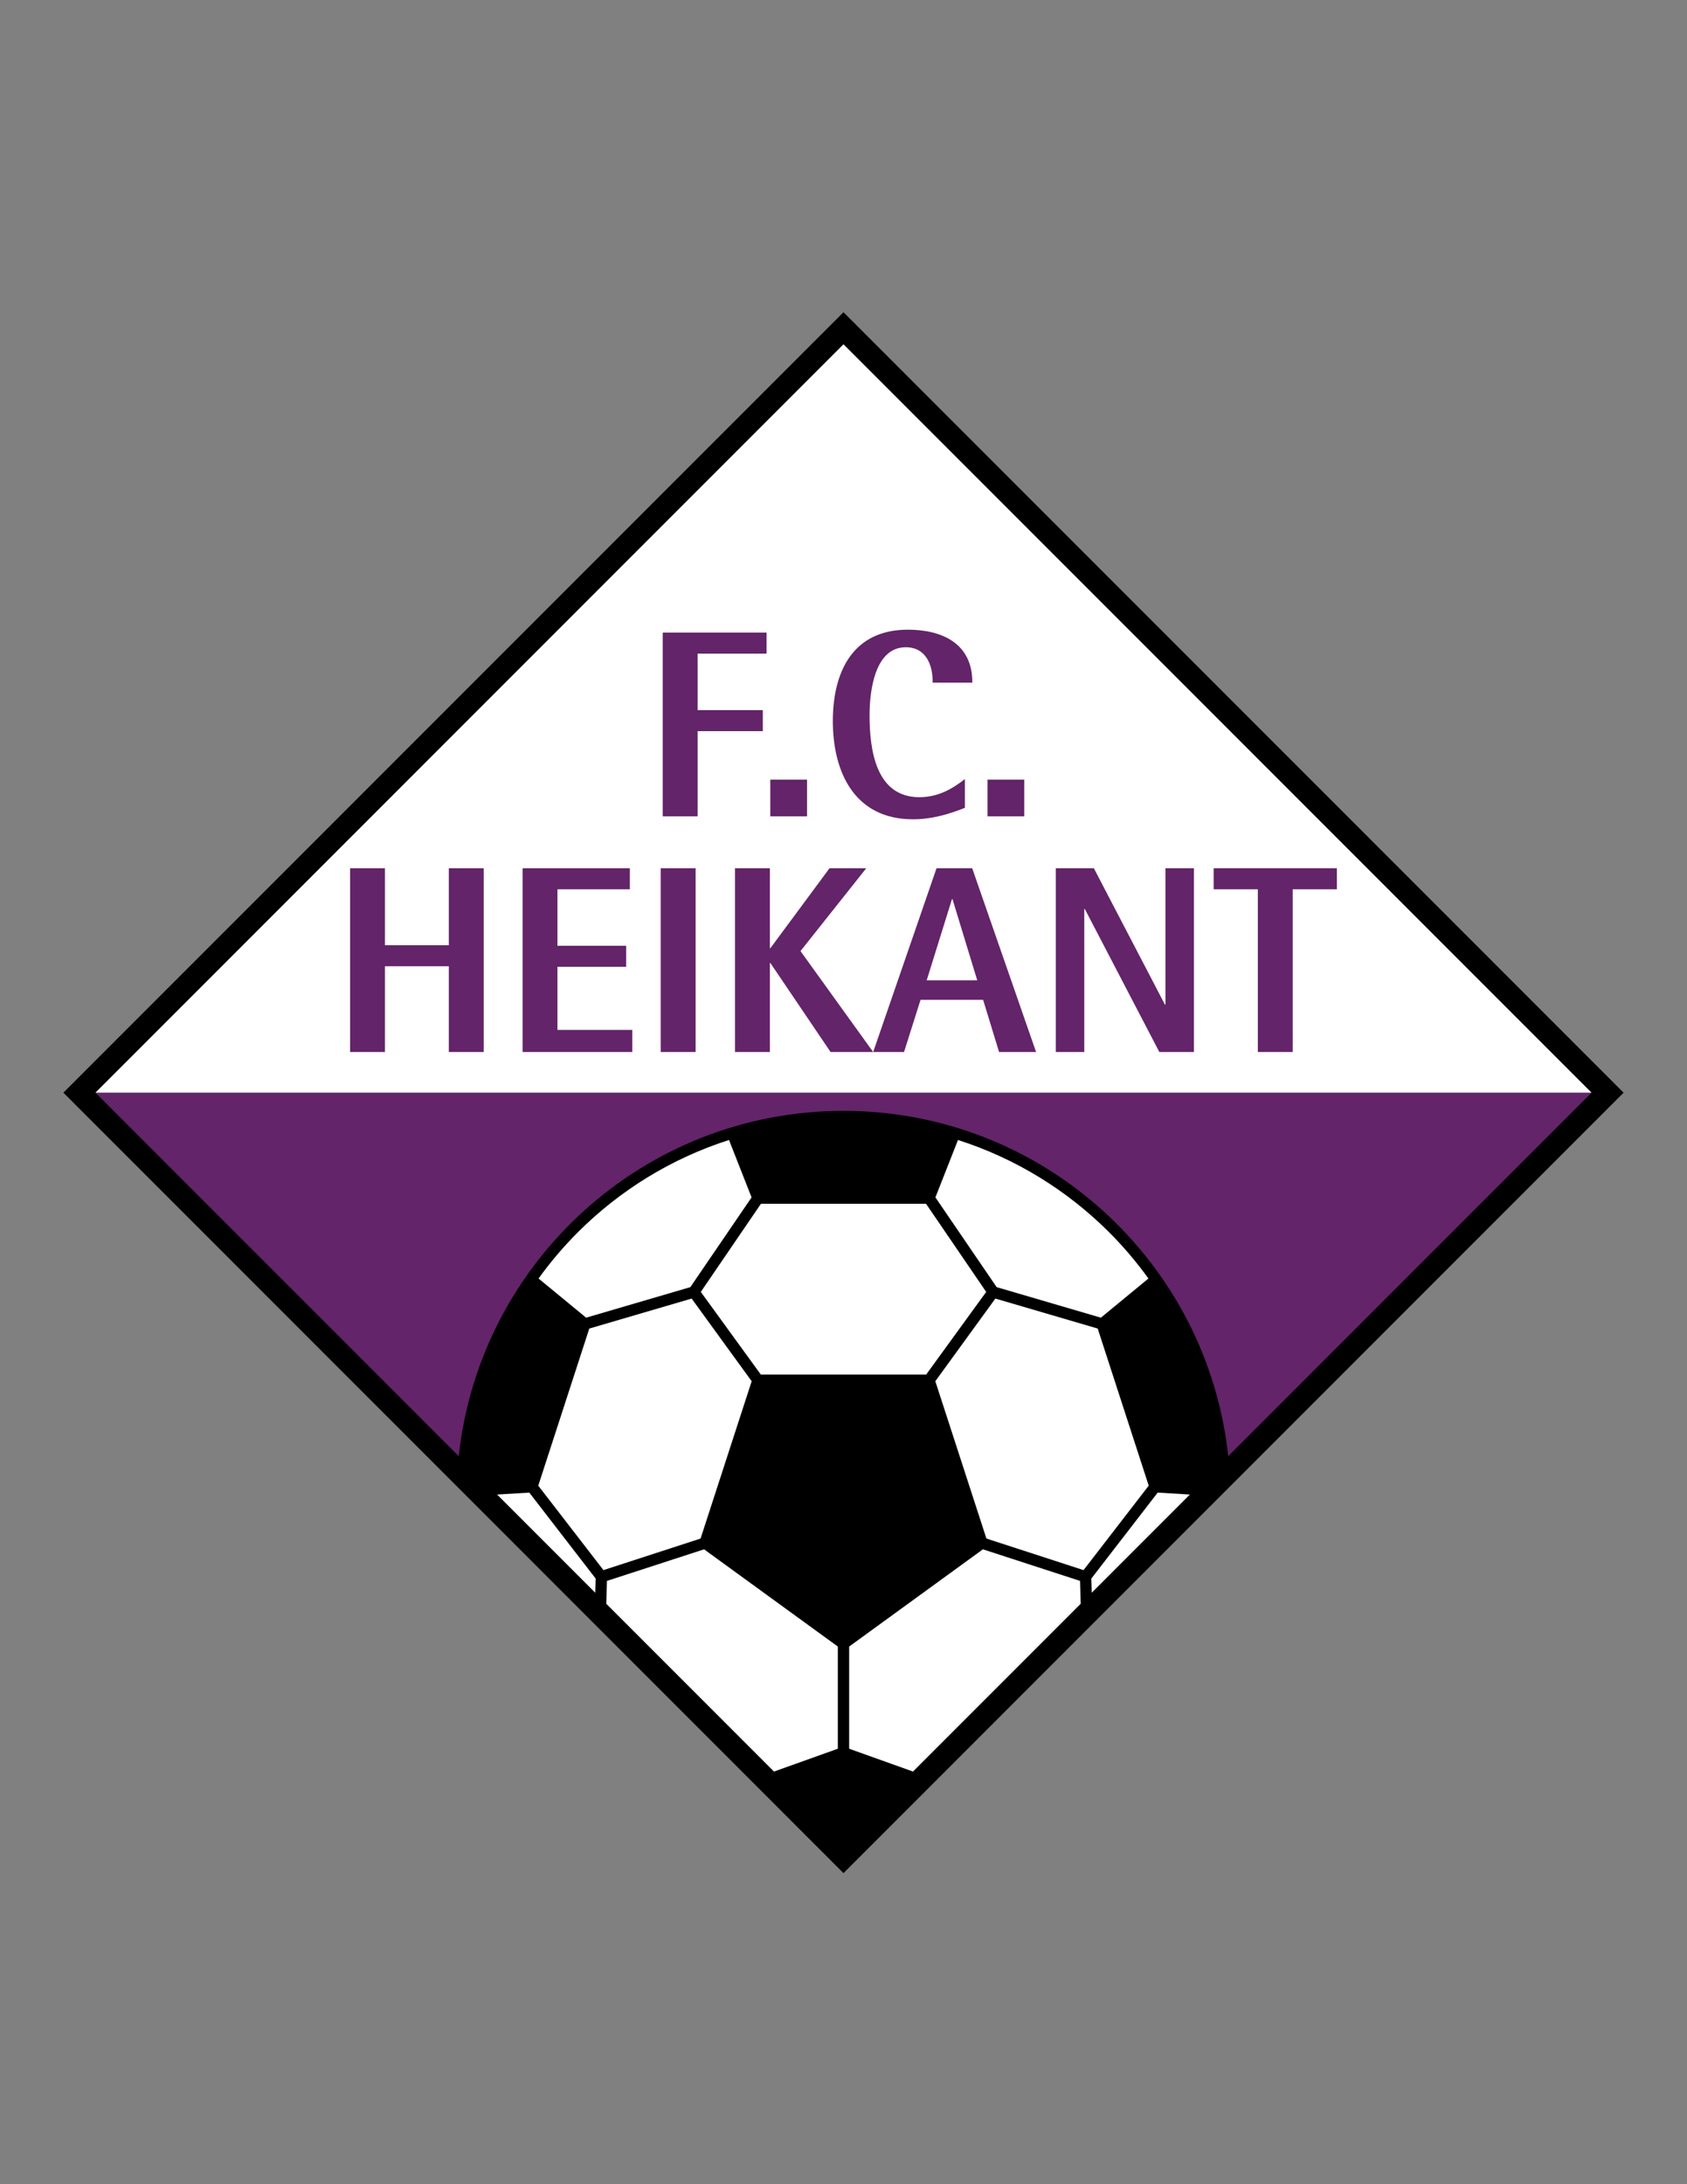 <svg enable-background="new 0 0 612 792" viewBox="0 0 612 792" xmlns="http://www.w3.org/2000/svg"><rect x="0" y="0" width="612" height="792" fill="#808080" stroke="none"/><path d="m305.997 113.212-283 283 283 283.001 2.905-2.905 280.095-280.096z"/><path d="m305.999 402.805c72.406.002 132.007 54.808 139.577 125.204l131.797-131.796h-542.753l131.802 131.801c7.573-70.397 67.169-125.209 139.577-125.209z" fill="#632469"/><path d="m34.62 396.212h542.752l-271.375-271.377z" fill="#fff"/><path d="m398.218 481.742-37.131-10.876-21.777 29.975 18.535 57.043 35.236 11.449 23.646-30.623z" fill="#fff"/><path d="m213.777 481.741-18.509 56.969 23.647 30.623 35.237-11.449 18.534-57.043-21.776-29.974z" fill="#fff"/><path d="m335.947 436.501h-59.898l-21.817 31.95 21.778 29.976h59.976l21.778-29.975z" fill="#fff"/><path d="m399.369 477.798 17.25-14.202c-4.301-5.967-9.066-11.576-14.256-16.767-15.175-15.172-33.905-26.773-54.834-33.462l-8.186 20.816 22.216 32.541z" fill="#fff"/><path d="m250.437 466.723 22.214-32.537-8.185-20.82c-20.93 6.69-39.662 18.292-54.837 33.464-5.189 5.189-9.955 10.799-14.256 16.766l17.251 14.2z" fill="#fff"/><path d="m192.019 541.225-11.679.707 35.607 35.607.15-5.131z" fill="#fff"/><path d="m303.943 597.045-48.522-35.253-35.236 11.449-.243 8.293 60.842 60.842 23.159-8.28z" fill="#fff"/><path d="m356.574 561.792-48.521 35.254v37.05l23.156 8.279 60.844-60.844-.243-8.29z" fill="#fff"/><path d="m419.978 541.224-24.081 31.182.151 5.131 35.605-35.606z" fill="#fff"/><g fill="#632469"><path d="m253.074 237.015v20.472h23.659v7.629h-23.659v30.901h-12.65v-66.631h37.661v7.628h-25.011z"/><path d="m279.439 296.018v-13.326h13.326v13.326z"/><path d="m338.347 247.542c.097-6.374-2.415-12.844-9.753-12.844-11.396 0-13.135 16.223-13.135 24.625 0 12.264 2.125 29.743 18.059 29.743 6.471 0 11.588-2.704 16.515-6.567v10.429c-6.084 2.414-12.169 4.153-18.832 4.153-21.053 0-29.067-16.899-29.067-35.633 0-17.865 7.242-33.122 27.233-33.122 12.553 0 23.465 5.118 23.368 19.217h-14.388z"/><path d="m358.243 296.018v-13.326h13.325v13.326z"/><path d="m162.826 381.463v-31.095h-23.176v31.095h-12.65v-66.631h12.65v27.908h23.176v-27.908h12.65v66.631z"/><path d="m189.578 381.463v-66.631h38.917v7.629h-26.267v20.472h24.915v7.629h-24.915v22.887h27.135v8.015h-39.785z"/><path d="m239.7 381.463v-66.631h12.65v66.631z"/><path d="m301.311 381.463-21.825-32.253h-.192v32.253h-12.651v-66.631h12.651v28.97h.192l21.439-28.97h13.326l-23.852 30.033 26.362 36.599h-15.45z"/><path d="m362.44 381.463-5.794-18.927h-22.693l-5.987 18.927h-11.202l22.984-66.631h12.94l23.176 66.631zm-16.899-55.429h-.192l-9.175 29.453h18.349z"/><path d="m420.578 381.463-27.038-51.857h-.194v51.857h-10.332v-66.631h13.809l25.784 49.442h.192v-49.442h10.333v66.631z"/><path d="m468.962 322.461v59.002h-12.652v-59.002h-16.029v-7.629h44.711v7.629z"/></g></svg>